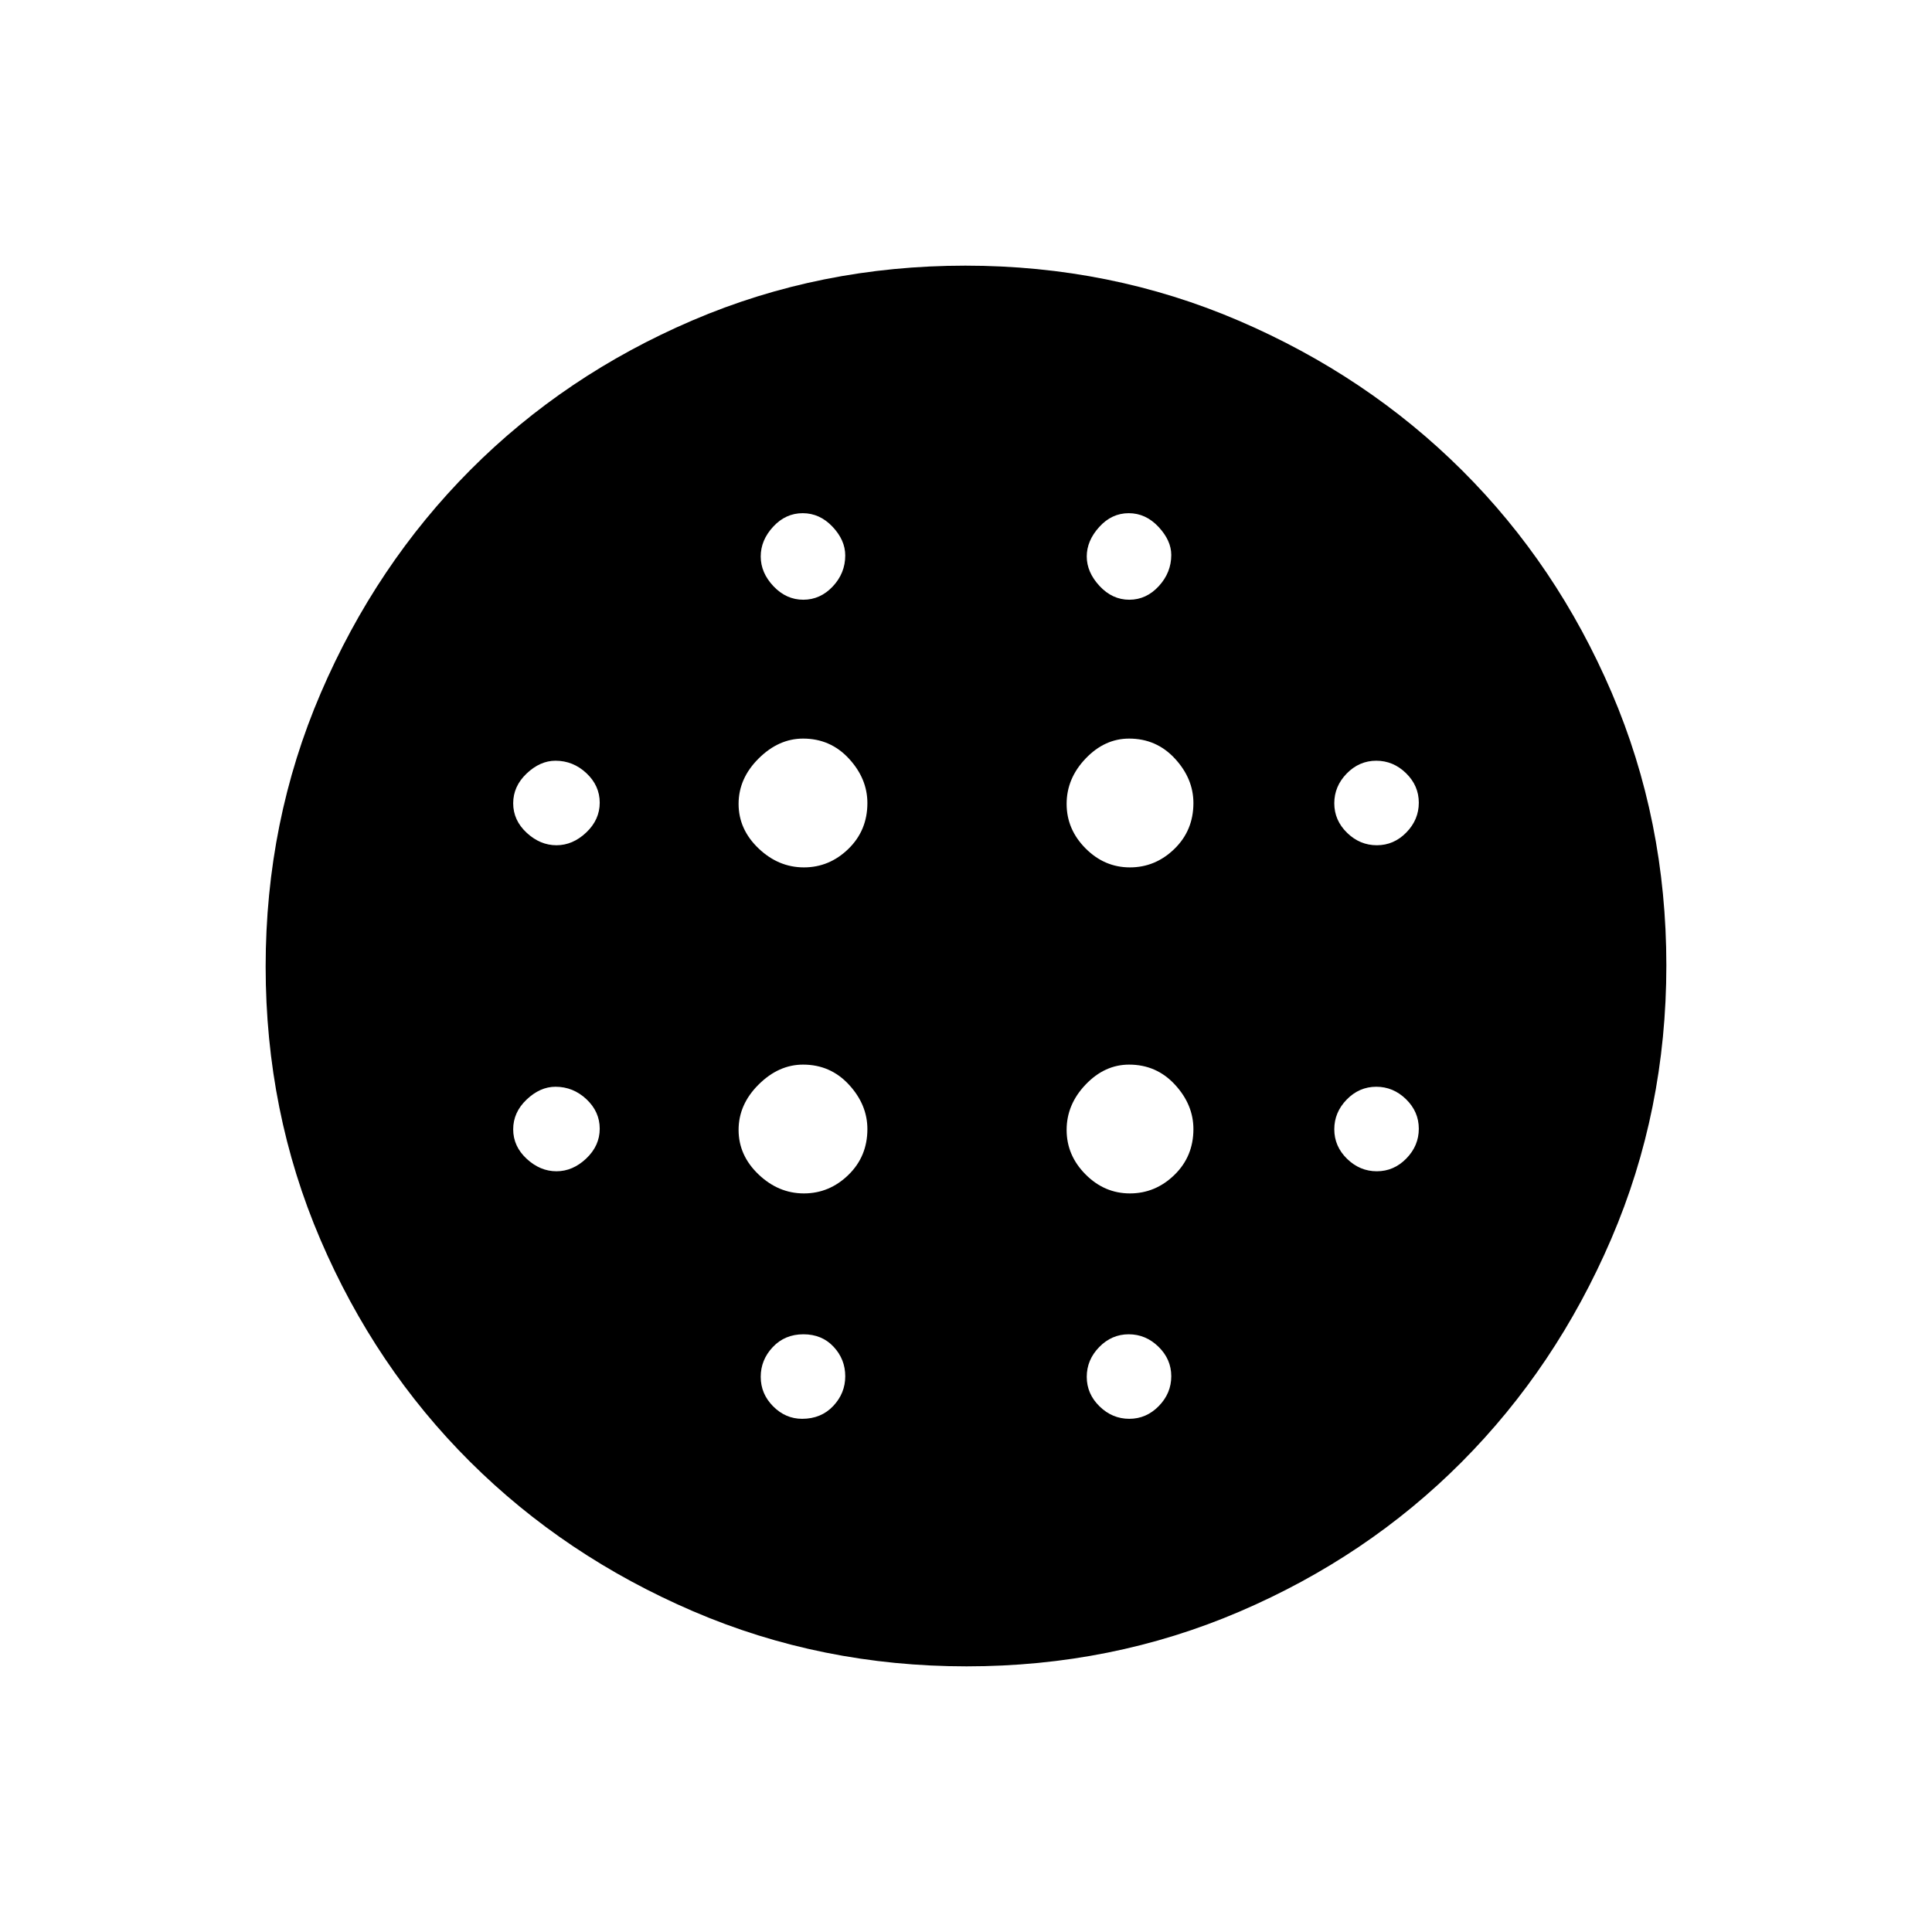 <svg xmlns="http://www.w3.org/2000/svg" height="48" viewBox="0 -960 960 960" width="48"><path d="M399.45-529q12.65 0 22.1-9.18 9.45-9.19 9.45-22.77 0-12.15-9.18-22.1-9.19-9.95-22.77-9.95-12.15 0-22.1 9.9-9.95 9.89-9.95 22.55 0 12.65 9.9 22.1 9.89 9.45 22.55 9.45Zm0 162q12.65 0 22.1-9.18 9.45-9.19 9.45-22.77 0-12.15-9.18-22.1-9.19-9.95-22.77-9.95-12.15 0-22.1 9.9-9.95 9.89-9.95 22.55 0 12.65 9.9 22.1 9.89 9.45 22.55 9.45ZM276.5-540q8.1 0 14.8-6.34 6.7-6.35 6.7-14.8 0-8.46-6.6-14.66-6.6-6.2-15.4-6.2-7.6 0-14.3 6.34-6.7 6.35-6.7 14.8 0 8.46 6.7 14.66 6.7 6.2 14.8 6.2Zm122.07 285q9.43 0 15.43-6.34 6-6.35 6-14.8 0-8.46-5.79-14.66-5.78-6.2-15-6.2-9.21 0-15.21 6.34-6 6.35-6 14.8 0 8.46 6.17 14.66 6.17 6.2 14.4 6.2ZM276.5-378q8.1 0 14.8-6.34 6.7-6.35 6.7-14.8 0-8.46-6.6-14.66-6.6-6.2-15.4-6.2-7.6 0-14.3 6.34-6.7 6.35-6.7 14.8 0 8.46 6.7 14.66 6.7 6.2 14.8 6.2Zm122.64-284q8.46 0 14.66-6.6 6.2-6.6 6.2-15.4 0-7.6-6.34-14.3-6.35-6.7-14.8-6.7-8.46 0-14.66 6.7-6.2 6.7-6.2 14.8 0 8.1 6.34 14.8 6.35 6.7 14.8 6.7Zm162.31 133q12.65 0 22.1-9.18 9.45-9.19 9.45-22.77 0-12.15-9.18-22.1-9.19-9.95-22.77-9.95-12.15 0-21.6 9.9-9.45 9.89-9.45 22.55 0 12.65 9.4 22.1 9.39 9.45 22.05 9.45Zm-.31-133q8.46 0 14.66-6.75 6.2-6.75 6.2-15.5 0-7.15-6.34-13.95-6.35-6.8-14.8-6.8-8.46 0-14.66 6.85-6.2 6.85-6.2 14.65 0 7.8 6.34 14.65 6.35 6.85 14.8 6.85Zm123 284q8.46 0 14.66-6.34 6.2-6.35 6.2-14.8 0-8.46-6.34-14.66-6.35-6.2-14.8-6.2-8.46 0-14.66 6.34-6.2 6.35-6.2 14.8 0 8.46 6.34 14.66 6.35 6.2 14.8 6.2Zm0-162q8.46 0 14.66-6.34 6.2-6.35 6.2-14.8 0-8.46-6.34-14.66-6.35-6.2-14.8-6.2-8.46 0-14.66 6.34-6.2 6.35-6.2 14.8 0 8.46 6.34 14.66 6.35 6.2 14.8 6.2ZM480.3-132q-72.21 0-135.94-27.39-63.72-27.39-110.87-74.35-47.14-46.96-74.31-110.39Q132-407.57 132-479.7q0-72.21 27.39-135.94 27.39-63.72 74.35-110.87 46.96-47.14 110.39-74.31Q407.57-828 479.7-828q72.21 0 135.94 27.39 63.72 27.39 110.87 74.35 47.14 46.96 74.31 110.39Q828-552.43 828-480.3q0 72.21-27.39 135.94-27.39 63.72-74.35 110.87-46.96 47.14-110.39 74.31Q552.43-132 480.3-132Zm80.84-123q8.46 0 14.66-6.34 6.2-6.35 6.2-14.8 0-8.46-6.34-14.66-6.35-6.2-14.8-6.2-8.46 0-14.66 6.34-6.2 6.35-6.2 14.8 0 8.46 6.34 14.66 6.35 6.2 14.8 6.2Zm.31-112q12.65 0 22.1-9.18 9.45-9.19 9.45-22.77 0-12.15-9.18-22.1-9.19-9.95-22.77-9.95-12.15 0-21.6 9.9-9.45 9.89-9.45 22.55 0 12.65 9.4 22.1 9.39 9.45 22.05 9.45Z"/></svg>